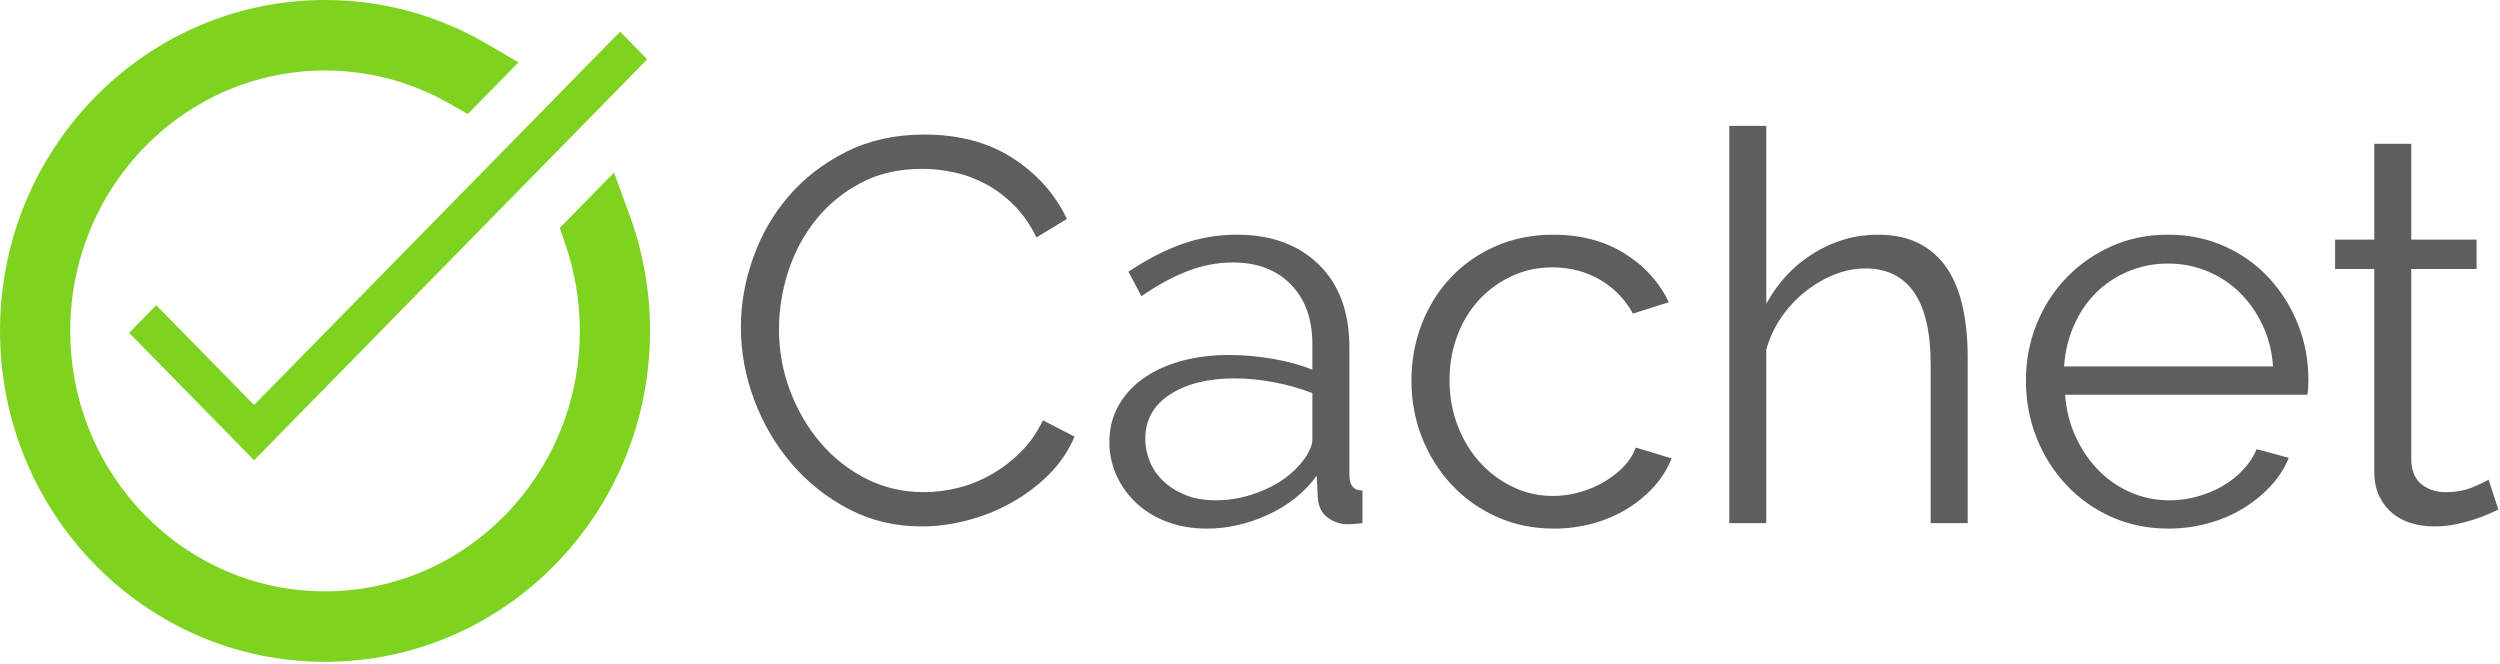 <?xml version="1.0" encoding="UTF-8" standalone="no"?>
<svg width="512px" height="136px" viewBox="0 0 512 136" version="1.1" xmlns="http://www.w3.org/2000/svg" xmlns:xlink="http://www.w3.org/1999/xlink" preserveAspectRatio="xMidYMid">
	<g>
		<g fill="#7ED321">
			<path d="M99.003,20.096 L100.858,18.204 L106.19,12.767 L99.612,8.93 C89.633,3.109 78.315,0 66.565,0 C29.776,0 0,30.369 0,67.772 C0,105.176 29.776,135.545 66.565,135.545 C103.354,135.545 133.129,105.176 133.129,67.772 C133.129,59.622 131.713,51.661 128.981,44.172 L125.758,35.339 L119.175,42.053 L117.201,44.066 L114.639,46.679 L115.825,50.14 C117.748,55.754 118.742,61.69 118.742,67.772 C118.742,97.254 95.355,121.107 66.565,121.107 C37.774,121.107 14.387,97.254 14.387,67.772 C14.387,38.291 37.774,14.438 66.565,14.438 C75.539,14.438 84.173,16.752 91.843,21.103 L95.81,23.353 L99.003,20.096 L99.003,20.096 Z M90.534,11.792 L94.769,15.944 L97.695,10.786 C88.254,5.43 77.607,2.577 66.565,2.577 C31.171,2.577 2.526,31.792 2.526,67.772 C2.526,103.753 31.171,132.968 66.565,132.968 C101.958,132.968 130.603,103.753 130.603,67.772 C130.603,60.378 129.391,53.144 127.046,46.296 L121.435,48.218 L125.67,52.37 L127.644,50.357 L123.409,46.205 L117.838,48.238 C120.097,54.428 121.268,61.013 121.268,67.772 C121.268,98.677 96.75,123.684 66.565,123.684 C36.379,123.684 11.861,98.677 11.861,67.772 C11.861,36.868 36.379,11.861 66.565,11.861 C76.198,11.861 85.457,14.404 93.636,19.175 L96.624,14.052 L92.389,9.901 L90.534,11.792 L90.534,11.792 Z"></path>
			<path d="M52.038,82.938 L52.4,82.569 L124.222,9.316 L126.998,6.485 L132.551,12.147 L129.774,14.979 L57.952,88.232 L57.59,88.601 L52.038,94.264 L49.262,91.433 L29.221,70.993 L26.445,68.161 L31.997,62.499 L34.773,65.33 L52.038,82.938 L52.038,82.938 Z"></path>
		</g>
		<path d="M151.732,67.016 C151.732,62.26 152.568,57.522 154.24,52.803 C155.912,48.084 158.346,43.867 161.541,40.152 C164.737,36.436 168.675,33.408 173.357,31.067 C178.039,28.726 183.352,27.555 189.297,27.555 C196.357,27.555 202.376,29.153 207.355,32.349 C212.334,35.544 216.05,39.706 218.502,44.833 L212.26,48.623 C210.996,46.022 209.473,43.83 207.689,42.046 C205.906,40.263 203.974,38.814 201.893,37.699 C199.812,36.584 197.657,35.786 195.428,35.303 C193.198,34.82 191.006,34.578 188.851,34.578 C184.095,34.578 179.897,35.544 176.255,37.476 C172.614,39.408 169.549,41.935 167.059,45.056 C164.57,48.177 162.693,51.689 161.43,55.59 C160.167,59.491 159.535,63.449 159.535,67.461 C159.535,71.846 160.297,76.045 161.82,80.057 C163.343,84.07 165.424,87.619 168.062,90.703 C170.7,93.787 173.821,96.239 177.426,98.06 C181.03,99.88 184.95,100.791 189.186,100.791 C191.415,100.791 193.7,100.512 196.041,99.955 C198.382,99.397 200.648,98.506 202.841,97.279 C205.033,96.053 207.058,94.53 208.916,92.709 C210.773,90.888 212.334,88.678 213.597,86.077 L220.063,89.421 C218.799,92.393 217.016,95.013 214.712,97.279 C212.408,99.546 209.845,101.459 207.021,103.02 C204.197,104.581 201.206,105.77 198.047,106.587 C194.889,107.404 191.787,107.813 188.74,107.813 C183.315,107.813 178.336,106.624 173.803,104.246 C169.27,101.868 165.368,98.766 162.099,94.939 C158.829,91.111 156.284,86.764 154.463,81.897 C152.642,77.029 151.732,72.069 151.732,67.016 L151.732,67.016 L151.732,67.016 Z M247.15,108.259 C244.177,108.259 241.465,107.795 239.012,106.866 C236.56,105.937 234.461,104.655 232.714,103.02 C230.968,101.385 229.612,99.49 228.646,97.335 C227.68,95.18 227.197,92.914 227.197,90.536 C227.197,87.86 227.791,85.427 228.98,83.234 C230.169,81.042 231.841,79.166 233.996,77.605 C236.151,76.045 238.734,74.837 241.743,73.982 C244.753,73.128 248.078,72.7 251.72,72.7 C254.618,72.7 257.59,72.961 260.637,73.481 C263.684,74.001 266.397,74.744 268.775,75.71 L268.775,70.471 C268.775,65.343 267.307,61.275 264.372,58.265 C261.436,55.256 257.479,53.751 252.5,53.751 C249.379,53.751 246.276,54.345 243.192,55.534 C240.108,56.723 236.969,58.432 233.773,60.662 L231.098,55.646 C234.888,53.119 238.566,51.224 242.133,49.961 C245.7,48.697 249.416,48.066 253.28,48.066 C260.34,48.066 265.951,50.109 270.112,54.197 C274.274,58.284 276.354,63.932 276.354,71.14 L276.354,97.335 C276.354,99.416 277.246,100.456 279.03,100.456 L279.03,107.144 C278.435,107.219 277.878,107.274 277.358,107.312 C276.837,107.349 276.392,107.367 276.02,107.367 C274.534,107.367 273.178,106.921 271.951,106.03 C270.725,105.138 270.038,103.8 269.889,102.017 L269.666,97.447 C267.14,100.865 263.814,103.522 259.69,105.417 C255.565,107.312 251.385,108.259 247.15,108.259 L247.15,108.259 L247.15,108.259 Z M249.045,102.463 C252.389,102.463 255.714,101.738 259.021,100.289 C262.328,98.84 264.947,96.852 266.88,94.325 C267.4,93.657 267.846,92.932 268.217,92.152 C268.589,91.372 268.775,90.647 268.775,89.978 L268.775,80.503 C266.248,79.537 263.61,78.794 260.86,78.274 C258.111,77.754 255.435,77.494 252.834,77.494 C247.41,77.494 243.007,78.59 239.625,80.782 C236.244,82.974 234.554,86.002 234.554,89.867 C234.554,91.427 234.851,92.951 235.445,94.437 C236.04,95.923 236.95,97.261 238.176,98.45 C239.402,99.639 240.907,100.605 242.691,101.348 C244.474,102.091 246.592,102.463 249.045,102.463 L249.045,102.463 L249.045,102.463 Z M289.062,77.94 C289.062,73.852 289.768,69.988 291.18,66.347 C292.592,62.705 294.58,59.529 297.143,56.816 C299.707,54.104 302.773,51.967 306.34,50.407 C309.907,48.846 313.845,48.066 318.155,48.066 C323.654,48.066 328.448,49.311 332.535,51.8 C336.622,54.29 339.706,57.652 341.787,61.888 L334.43,64.229 C332.795,61.256 330.528,58.934 327.63,57.262 C324.732,55.59 321.499,54.754 317.932,54.754 C314.96,54.754 312.192,55.348 309.628,56.537 C307.064,57.726 304.835,59.343 302.94,61.386 C301.045,63.43 299.559,65.864 298.481,68.688 C297.403,71.511 296.865,74.595 296.865,77.94 C296.865,81.209 297.422,84.293 298.537,87.191 C299.651,90.09 301.175,92.598 303.107,94.716 C305.039,96.834 307.287,98.506 309.851,99.732 C312.415,100.958 315.146,101.571 318.044,101.571 C319.902,101.571 321.741,101.311 323.562,100.791 C325.382,100.27 327.073,99.546 328.633,98.617 C330.194,97.688 331.532,96.629 332.646,95.44 C333.761,94.251 334.541,92.988 334.987,91.65 L342.344,93.88 C341.527,95.96 340.338,97.874 338.777,99.62 C337.217,101.367 335.377,102.89 333.259,104.19 C331.141,105.491 328.801,106.494 326.237,107.2 C323.673,107.906 321.016,108.259 318.267,108.259 C314.031,108.259 310.13,107.46 306.563,105.863 C302.996,104.265 299.912,102.073 297.311,99.286 C294.71,96.499 292.685,93.285 291.236,89.644 C289.786,86.002 289.062,82.101 289.062,77.94 L289.062,77.94 L289.062,77.94 Z M402.983,107.144 L395.403,107.144 L395.403,74.707 C395.403,68.093 394.27,63.151 392.004,59.882 C389.737,56.612 386.412,54.977 382.027,54.977 C379.872,54.977 377.736,55.404 375.618,56.259 C373.5,57.113 371.512,58.284 369.654,59.77 C367.796,61.256 366.18,63.003 364.805,65.009 C363.43,67.016 362.409,69.208 361.74,71.586 L361.74,107.144 L354.16,107.144 L354.16,25.772 L361.74,25.772 L361.74,62.222 C364.118,57.838 367.35,54.382 371.438,51.856 C375.525,49.329 379.909,48.066 384.591,48.066 C387.935,48.066 390.777,48.679 393.118,49.905 C395.459,51.131 397.354,52.84 398.803,55.033 C400.252,57.225 401.311,59.863 401.98,62.947 C402.649,66.031 402.983,69.431 402.983,73.146 L402.983,107.144 L402.983,107.144 Z M444.115,108.259 C439.88,108.259 435.978,107.46 432.411,105.863 C428.844,104.265 425.76,102.073 423.159,99.286 C420.558,96.499 418.533,93.285 417.084,89.644 C415.635,86.002 414.91,82.101 414.91,77.94 C414.91,73.852 415.635,70.007 417.084,66.402 C418.533,62.798 420.558,59.64 423.159,56.928 C425.76,54.215 428.825,52.06 432.355,50.462 C435.885,48.865 439.768,48.066 444.004,48.066 C448.24,48.066 452.123,48.865 455.652,50.462 C459.182,52.06 462.21,54.234 464.737,56.983 C467.264,59.733 469.233,62.891 470.645,66.458 C472.057,70.025 472.763,73.815 472.763,77.828 C472.763,78.423 472.744,79.017 472.707,79.612 C472.67,80.206 472.614,80.615 472.54,80.838 L422.936,80.838 C423.159,83.959 423.884,86.838 425.11,89.477 C426.336,92.115 427.897,94.4 429.792,96.332 C431.687,98.264 433.879,99.769 436.368,100.846 C438.858,101.924 441.514,102.463 444.338,102.463 C446.27,102.463 448.165,102.203 450.023,101.682 C451.881,101.162 453.59,100.456 455.151,99.565 C456.711,98.673 458.105,97.577 459.331,96.276 C460.557,94.976 461.505,93.545 462.173,91.985 L468.75,93.768 C467.858,95.923 466.595,97.874 464.96,99.62 C463.325,101.367 461.43,102.89 459.275,104.19 C457.12,105.491 454.742,106.494 452.141,107.2 C449.54,107.906 446.865,108.259 444.115,108.259 L444.115,108.259 L444.115,108.259 Z M465.517,75.041 C465.294,71.92 464.57,69.078 463.344,66.514 C462.118,63.95 460.557,61.739 458.662,59.882 C456.767,58.024 454.556,56.575 452.03,55.534 C449.503,54.494 446.828,53.974 444.004,53.974 C441.18,53.974 438.505,54.494 435.978,55.534 C433.451,56.575 431.241,58.024 429.346,59.882 C427.451,61.739 425.927,63.969 424.775,66.57 C423.624,69.171 422.936,71.994 422.713,75.041 L465.517,75.041 L465.517,75.041 Z M511.666,104.358 C511.22,104.581 510.569,104.878 509.715,105.249 C508.86,105.621 507.876,105.993 506.761,106.364 C505.646,106.736 504.383,107.07 502.971,107.367 C501.559,107.665 500.073,107.813 498.512,107.813 C496.877,107.813 495.317,107.59 493.831,107.144 C492.344,106.699 491.044,106.011 489.929,105.082 C488.814,104.153 487.923,102.983 487.254,101.571 C486.585,100.159 486.251,98.524 486.251,96.666 L486.251,55.088 L478.225,55.088 L478.225,49.069 L486.251,49.069 L486.251,29.45 L493.831,29.45 L493.831,49.069 L507.207,49.069 L507.207,55.088 L493.831,55.088 L493.831,94.548 C493.979,96.703 494.722,98.283 496.06,99.286 C497.398,100.289 498.995,100.791 500.853,100.791 C503.008,100.791 504.903,100.438 506.538,99.732 C508.173,99.026 509.213,98.524 509.659,98.227 L511.666,104.358 L511.666,104.358 Z" fill="#5E5E5E"></path>
	</g>
</svg>